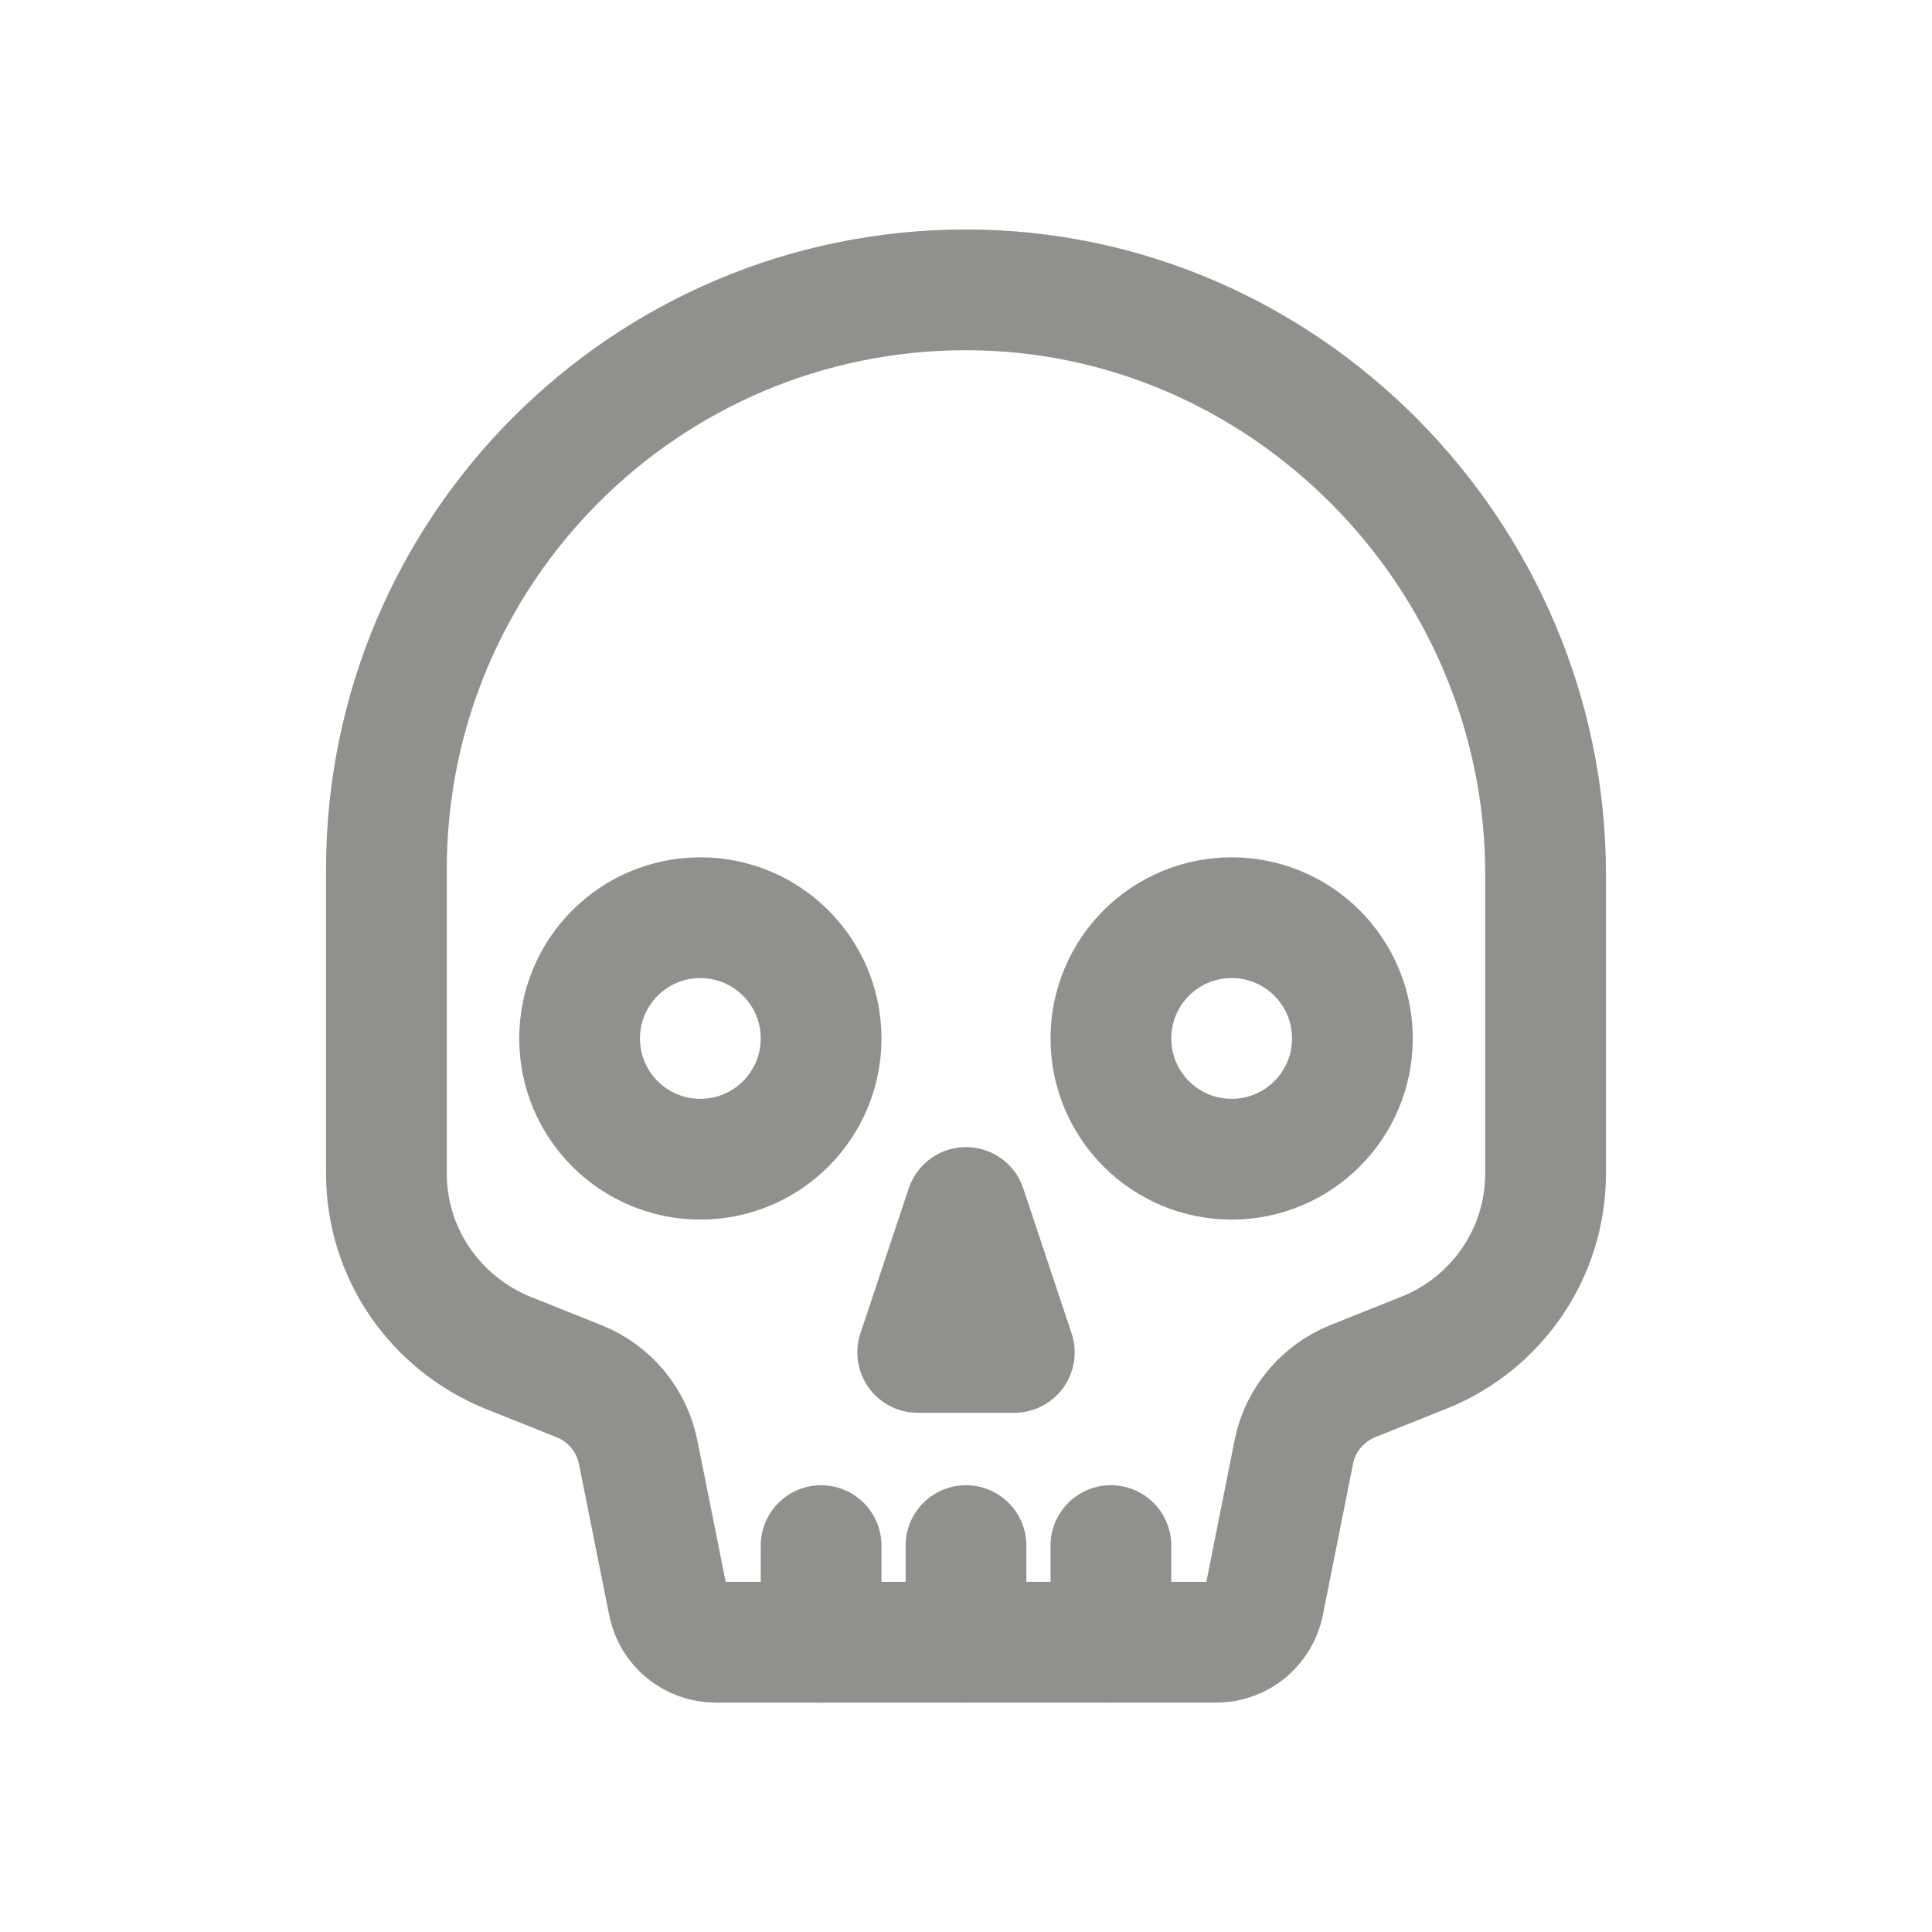 <!-- Generated by IcoMoon.io -->
<svg version="1.1" xmlns="http://www.w3.org/2000/svg" width="40" height="40" viewBox="0 0 40 40">
<title>io-skull-outline</title>
<path fill="none" stroke-linejoin="miter" stroke-linecap="round" stroke-miterlimit="10" stroke-width="2.5" stroke="#91908d" d="M32 18.102v6.188c-0 1.674-1.028 3.108-2.488 3.704l-0.027 0.010-1.48 0.592c-0.622 0.254-1.081 0.795-1.216 1.454l-0.002 0.013-0.625 3.134c-0.095 0.462-0.498 0.804-0.981 0.804-0.001 0-0.001 0-0.002 0h-10.36c-0 0-0 0-0 0-0.483 0-0.886-0.342-0.979-0.797l-0.001-0.006-0.627-3.134c-0.137-0.671-0.596-1.211-1.205-1.46l-0.013-0.005-1.48-0.592c-1.486-0.606-2.514-2.040-2.514-3.714v0-6.292c0-6.62 5.361-11.988 11.978-12s12.022 5.491 12.022 12.103z"></path>
<path fill="none" stroke-linejoin="miter" stroke-linecap="round" stroke-miterlimit="10" stroke-width="2.5" stroke="#91908d" d="M17 21.5c0 1.381-1.119 2.5-2.5 2.5s-2.5-1.119-2.5-2.5c0-1.381 1.119-2.5 2.5-2.5s2.5 1.119 2.5 2.5z"></path>
<path fill="none" stroke-linejoin="miter" stroke-linecap="round" stroke-miterlimit="10" stroke-width="2.5" stroke="#91908d" d="M28 21.5c0 1.381-1.119 2.5-2.5 2.5s-2.5-1.119-2.5-2.5c0-1.381 1.119-2.5 2.5-2.5s2.5 1.119 2.5 2.5z"></path>
<path fill="none" stroke-linejoin="round" stroke-linecap="round" stroke-miterlimit="4" stroke-width="2.5" stroke="#91908d" d="M20 25l-1 3h2l-1-3z"></path>
<path fill="none" stroke-linejoin="round" stroke-linecap="round" stroke-miterlimit="4" stroke-width="2.5" stroke="#91908d" d="M20 32v2"></path>
<path fill="none" stroke-linejoin="round" stroke-linecap="round" stroke-miterlimit="4" stroke-width="2.5" stroke="#91908d" d="M17 32v2"></path>
<path fill="none" stroke-linejoin="round" stroke-linecap="round" stroke-miterlimit="4" stroke-width="2.5" stroke="#91908d" d="M23 32v2"></path>
</svg>
